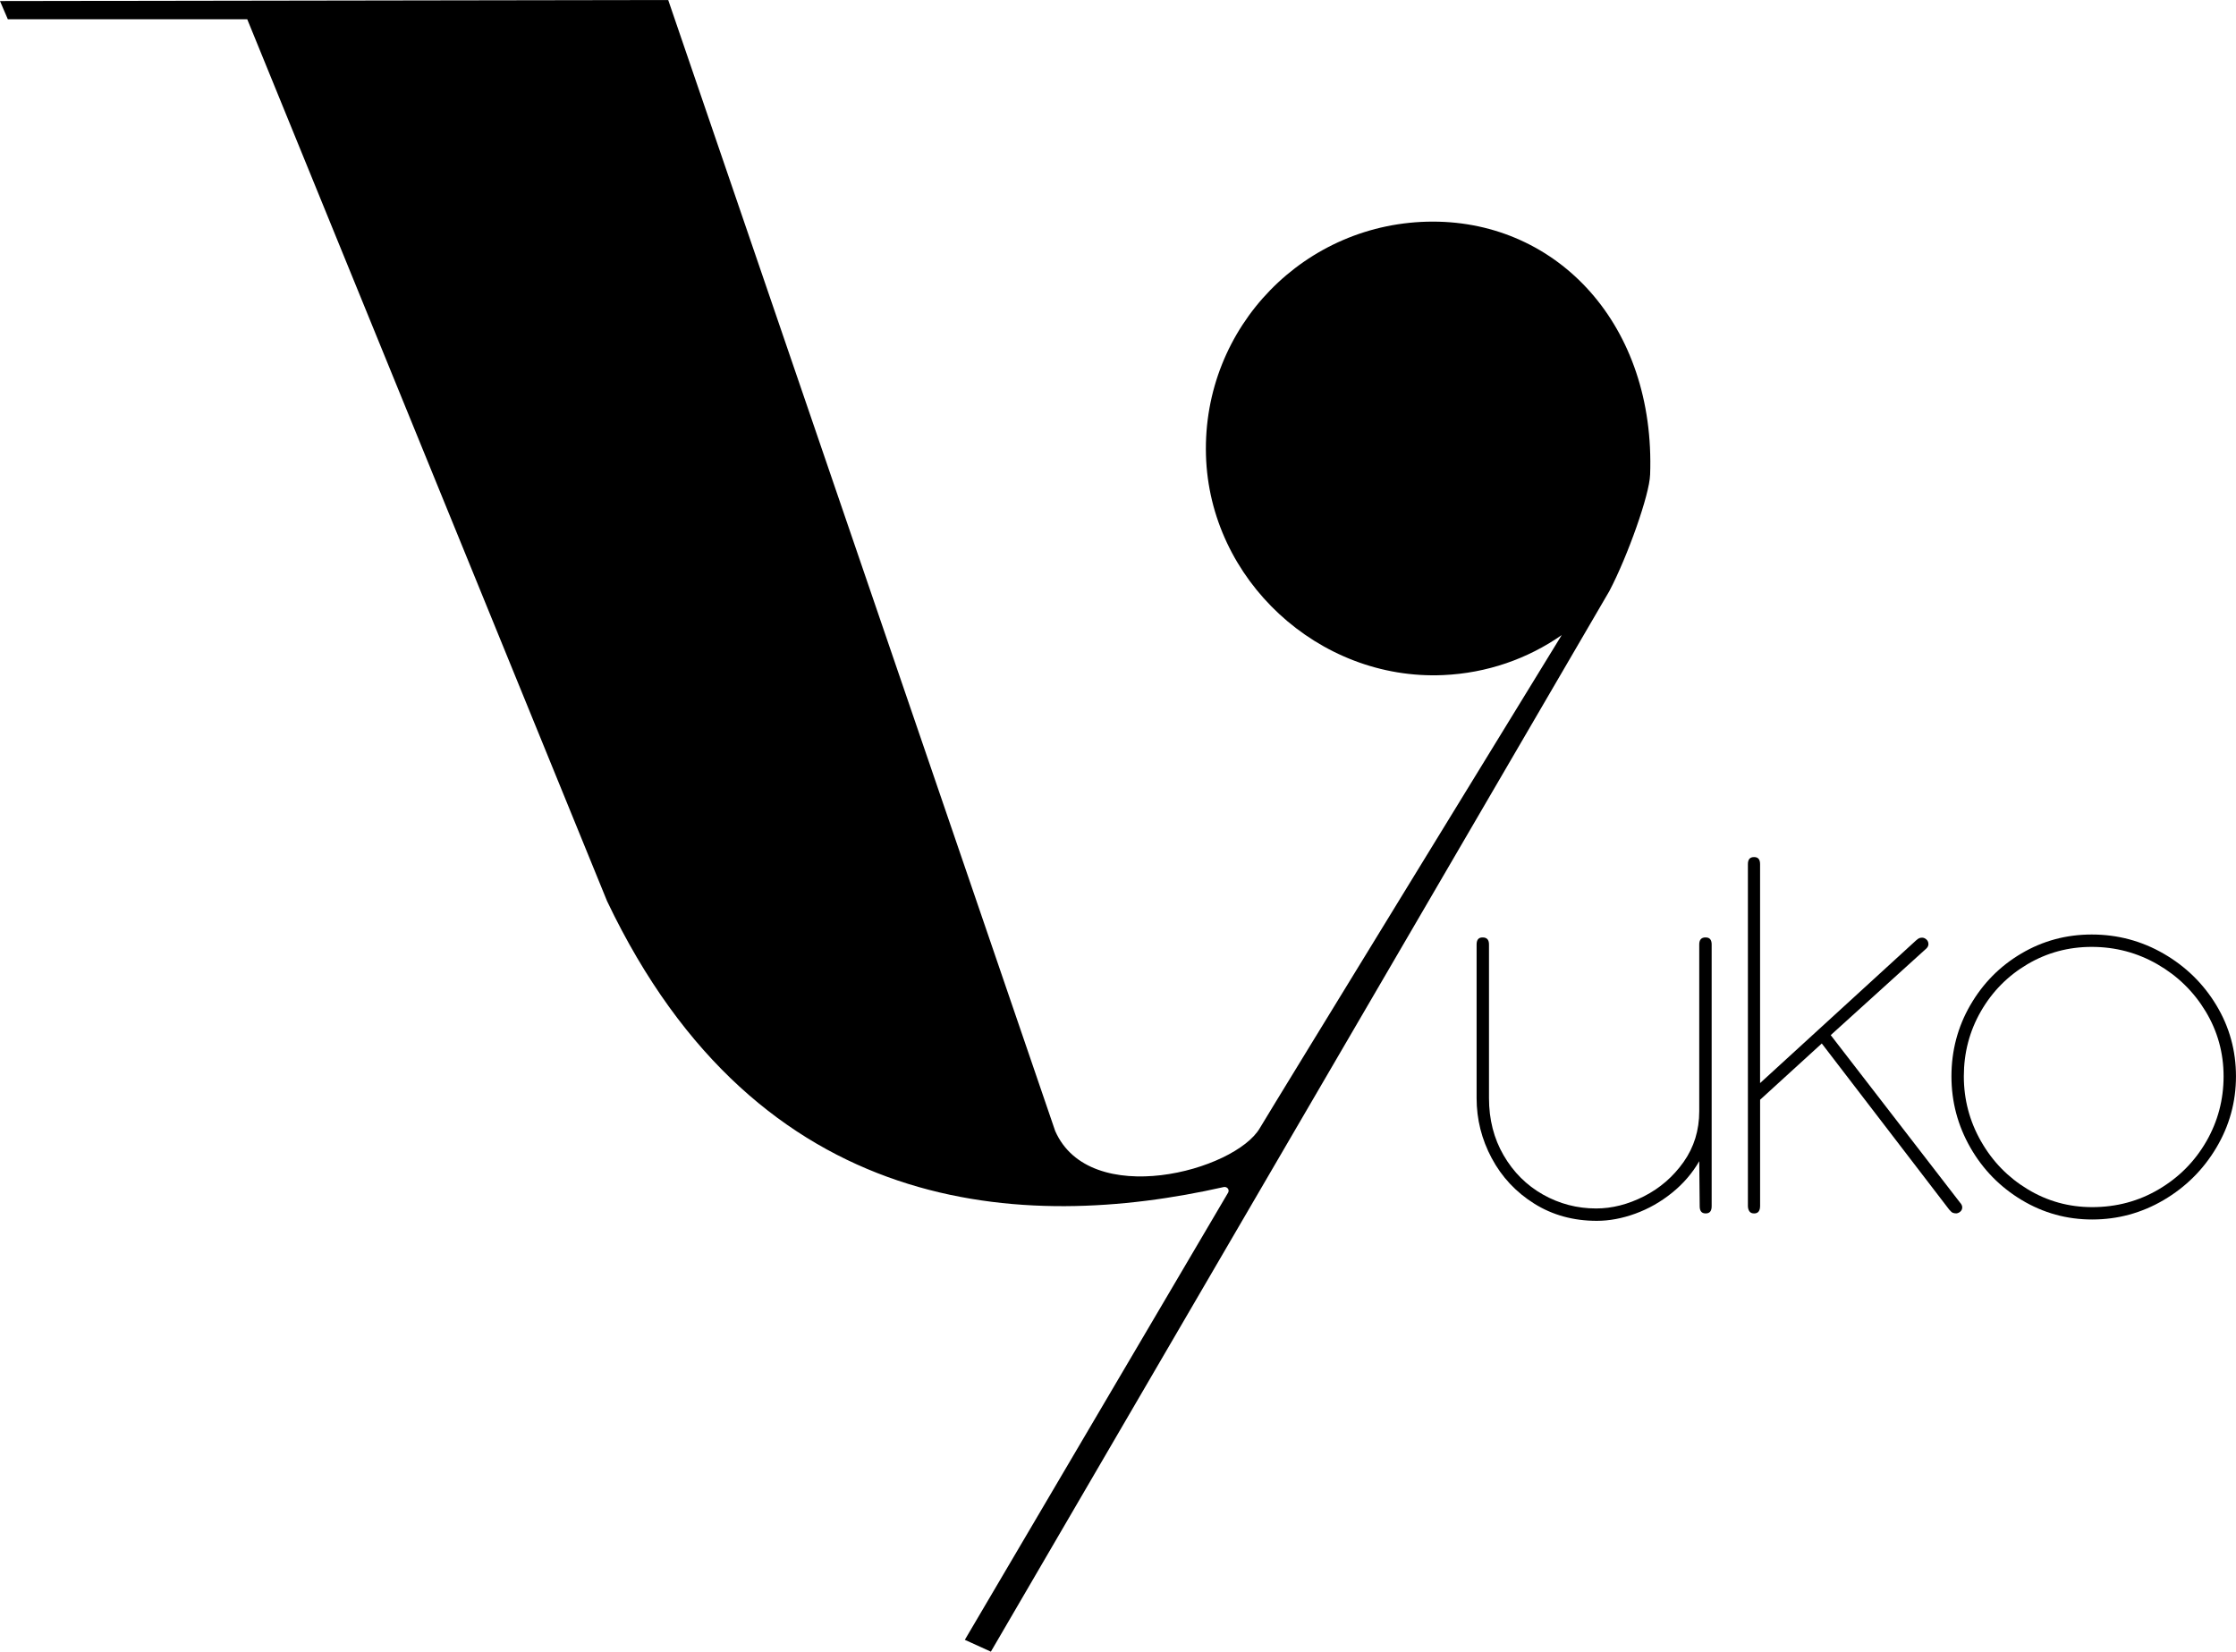 <?xml version="1.0" encoding="UTF-8"?><svg id="Layer_2" xmlns="http://www.w3.org/2000/svg" viewBox="0 0 85.015 62.796"><g id="Layer_1-2"><g><path d="m62.738,18.055c-.02.74-.85,3.09-1.55,4.42l-23.514,40.321-.99-.45,10.015-17.01c.054-.117-.052-.231-.177-.203-7.561,1.703-17.663,1.254-23.44-10.871L9.401.733H.298L0,.04l25.406-.04,14.713,42.999c1.317,2.997,6.838,1.523,7.784-.113.285-.494,11.475-18.74,11.475-18.74-1.29.9-2.839,1.448-4.51,1.521-4.737.209-8.884-3.625-9.016-8.364-.136-4.883,3.774-8.877,8.627-8.877,4.76,0,8.47,3.94,8.26,9.63Z"/><g><path d="m64.847,35.642h.009c.148,0,.223.089.223.266v9.953c0,.183-.074.273-.223.273h-.009c-.148,0-.223-.091-.223-.273l-.017-1.712c-.263.456-.608.857-1.036,1.202-.428.346-.893.609-1.395.792s-.99.273-1.464.273c-.89,0-1.683-.218-2.379-.654s-1.235-1.013-1.617-1.728c-.383-.717-.574-1.477-.574-2.281v-5.845c0-.177.074-.266.223-.266h.009c.16,0,.239.089.239.266v5.845c0,.81.185,1.535.557,2.174s.869,1.136,1.493,1.489c.625.353,1.3.53,2.024.53.605,0,1.211-.154,1.818-.462.607-.309,1.109-.743,1.507-1.305.397-.562.595-1.206.595-1.931v-6.341c0-.177.079-.266.239-.266Z"/><path d="m74.538,45.74c.046.057.068.111.068.162,0,.064-.022.116-.068.159-.046.042-.097.066-.154.072-.051,0-.096-.007-.132-.021-.038-.014-.085-.056-.142-.124l-4.844-6.315-2.345,2.139v4.031c0,.194-.074.291-.223.291h-.009c-.08,0-.139-.027-.176-.081-.037-.055-.056-.124-.056-.21v-12.991c0-.177.077-.266.231-.266h.009c.148,0,.223.089.223.266v8.327l5.922-5.417c.057-.052.102-.083.133-.095.031-.011.066-.017.106-.017.058,0,.111.022.163.068.051.046.077.105.077.18,0,.057-.026.111-.077.162l-3.638,3.295,4.93,6.385Z"/><path d="m74.912,38.218c.477-.827,1.122-1.482,1.938-1.964.815-.482,1.709-.724,2.679-.724.981,0,1.893.242,2.734.728s1.511,1.14,2.007,1.964.744,1.725.744,2.7c0,.97-.248,1.873-.744,2.709s-1.164,1.5-2.003,1.994c-.839.493-1.745.74-2.722.74-.964,0-1.856-.247-2.678-.74-.822-.494-1.473-1.158-1.952-1.994-.478-.836-.719-1.739-.719-2.709,0-.976.238-1.877.715-2.704Zm.411,5.178c.436.765,1.028,1.372,1.775,1.822.747.451,1.563.677,2.447.677.925,0,1.77-.226,2.533-.677.765-.45,1.367-1.057,1.807-1.818.439-.762.658-1.588.658-2.478s-.227-1.712-.68-2.465c-.454-.753-1.065-1.351-1.832-1.793s-1.602-.663-2.503-.663c-.885,0-1.699.22-2.443.659s-1.334,1.035-1.768,1.788c-.434.754-.65,1.578-.65,2.474,0,.885.219,1.709.655,2.474Z"/></g></g></g></svg>